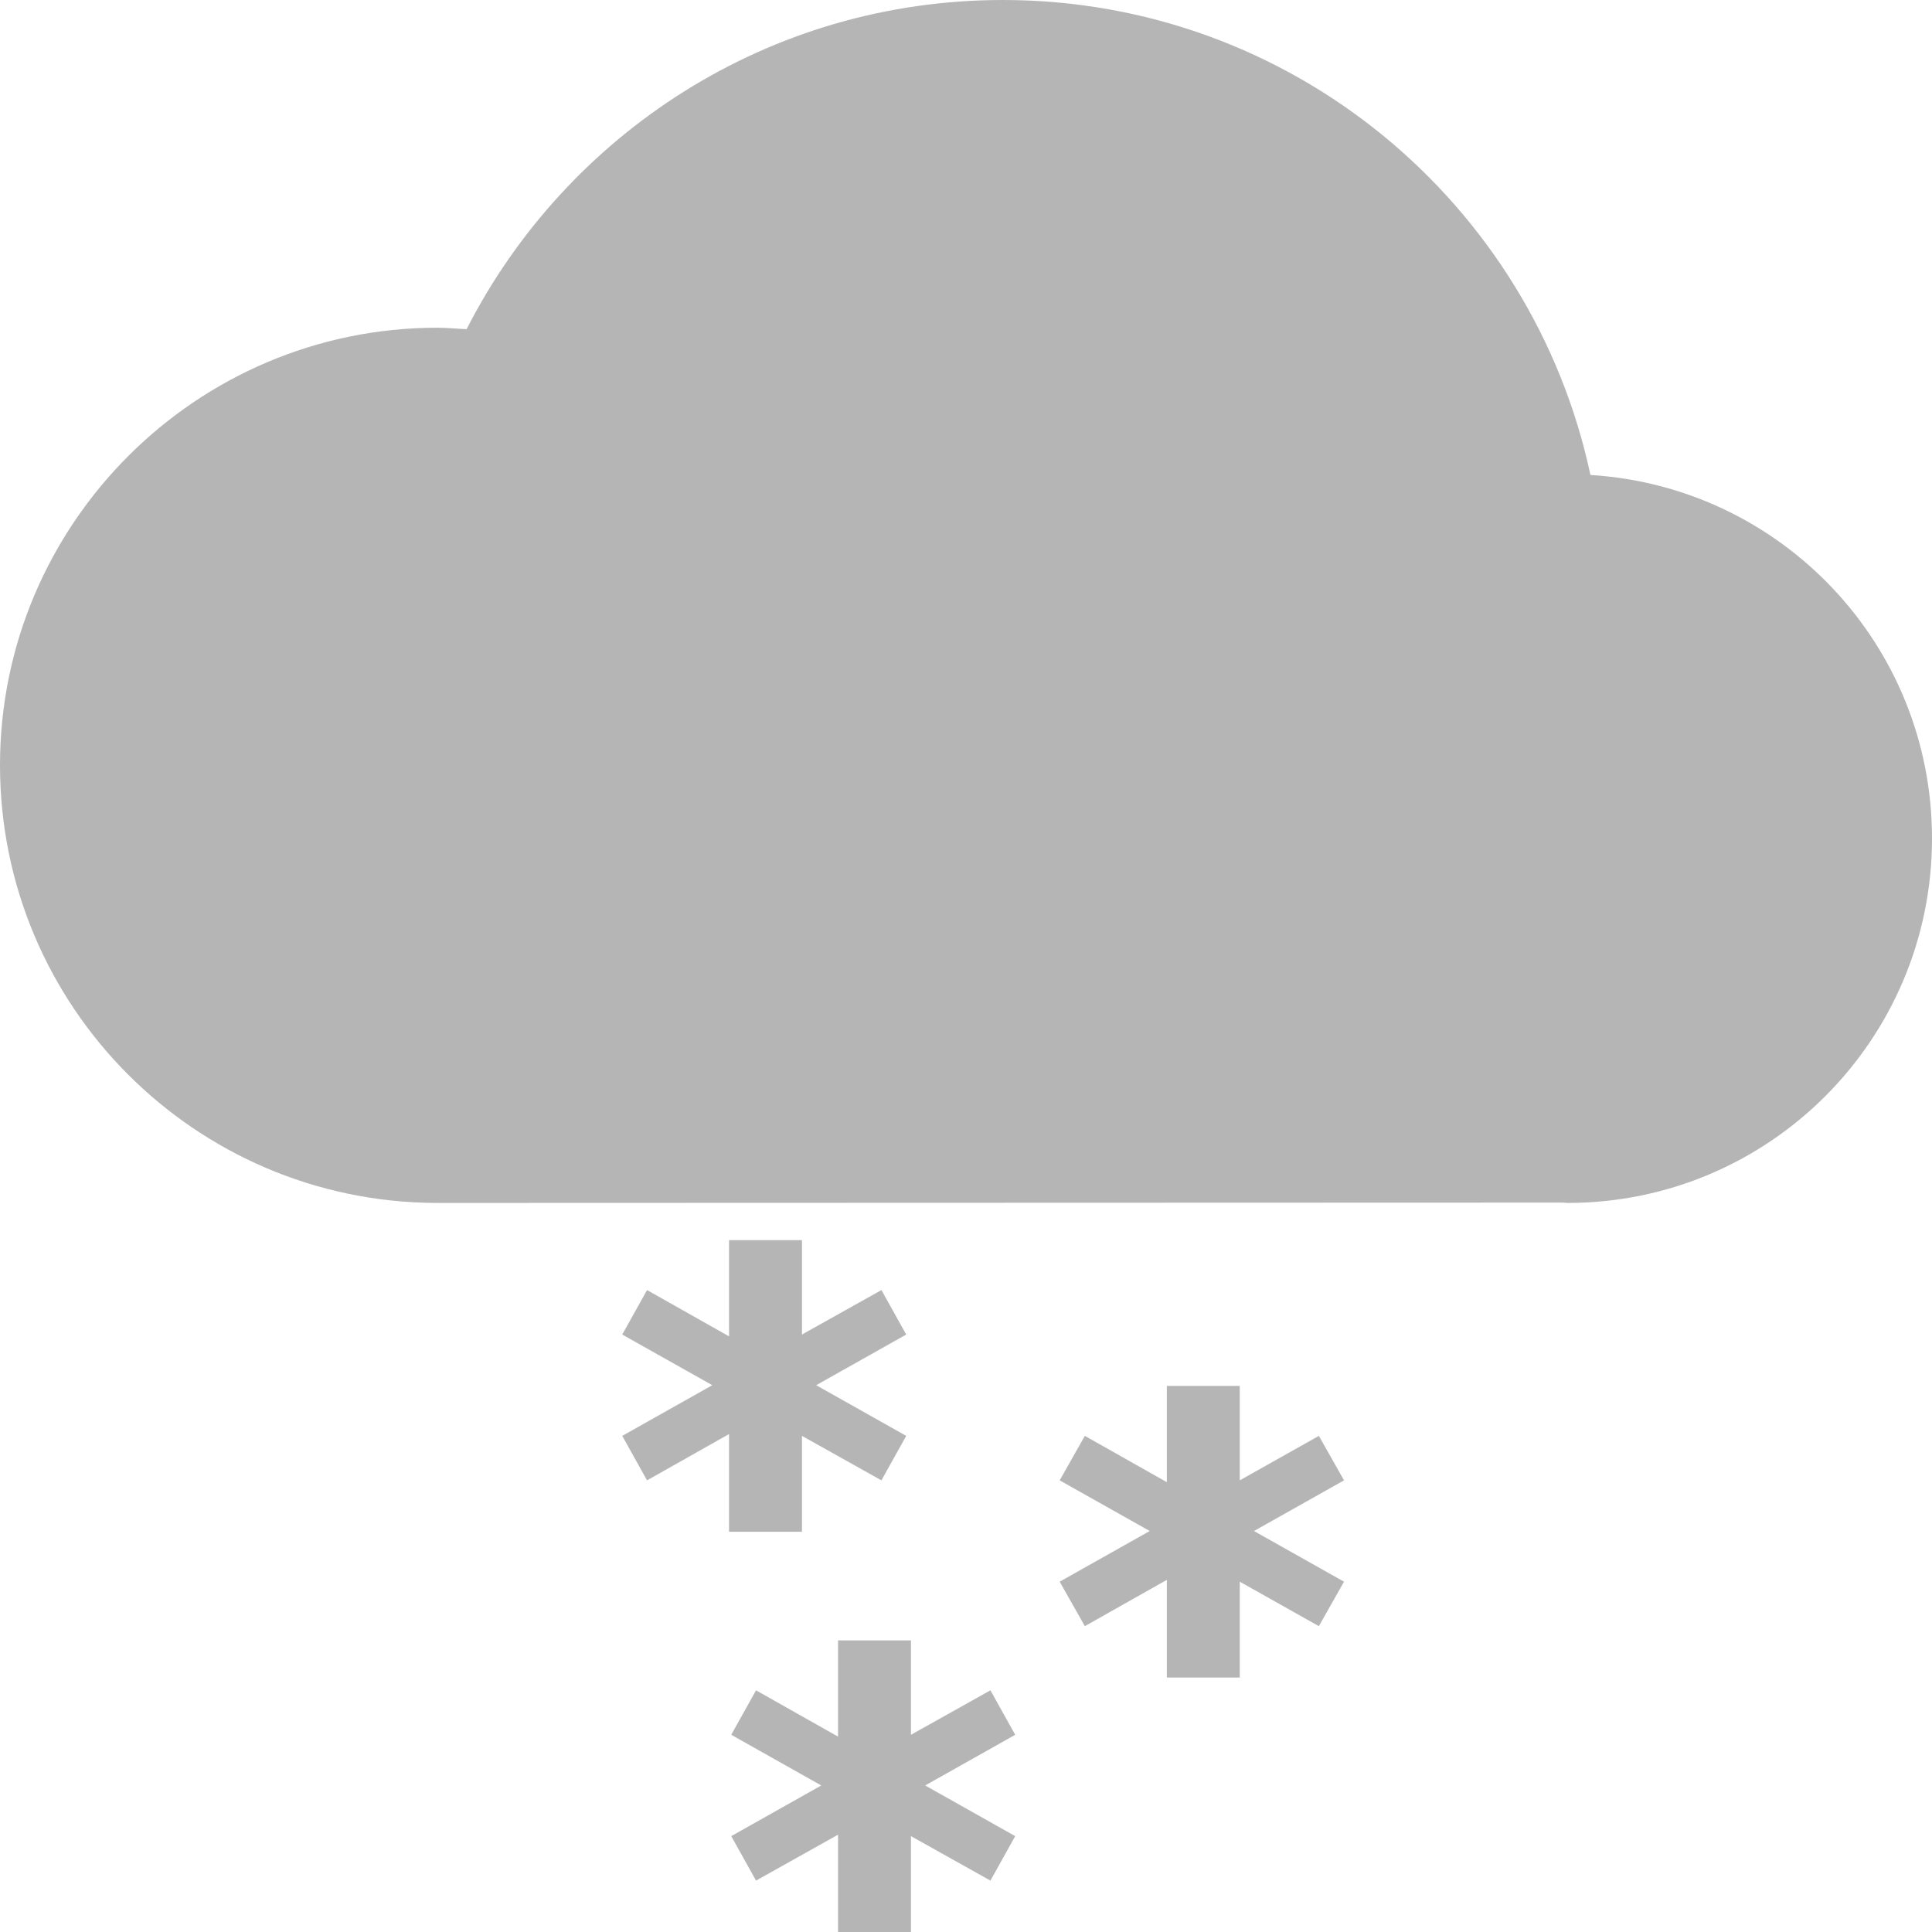 <?xml version="1.0" encoding="UTF-8"?>
<svg id="Layer_2" data-name="Layer 2" xmlns="http://www.w3.org/2000/svg" viewBox="0 0 53 53">
  <defs>
    <style>
      .cls-1 {
        fill: #b5b5b5;
        stroke-width: 0px;
      }
    </style>
  </defs>
  <g id="Layer_1-2" data-name="Layer 1">
    <g>
      <path class="cls-1" d="M53,23c0,5.52-4.47,10-10,10-.04,0-.09-.01-.13-.01h0s-30.93.01-30.93.01h0c-6.6-.04-11.94-5.4-11.94-12.01s5.38-12,12-12c.27,0,.54.03.8.04C15.53,3.68,21.08,0,27.51,0c7.92,0,14.53,5.58,16.12,13.03,5.23.32,9.37,4.65,9.37,9.97Z"/>
      <polygon class="cls-1" points="22 42.02 22 39.39 24.18 40.61 24.86 39.39 22.39 38 24.86 36.61 24.18 35.39 22 36.61 22 34.02 20 34.02 20 36.66 17.75 35.39 17.07 36.61 19.54 38 17.07 39.39 17.75 40.61 20 39.34 20 42.02 22 42.02"/>
      <polygon class="cls-1" points="27.17 46.37 24.99 47.59 24.99 45 22.99 45 22.99 47.64 20.74 46.37 20.06 47.59 22.53 48.98 20.06 50.37 20.74 51.59 22.99 50.33 22.99 53 24.99 53 24.99 50.37 27.17 51.59 27.85 50.37 25.38 48.98 27.85 47.59 27.17 46.37"/>
      <polygon class="cls-1" points="36.18 39.39 34.01 40.61 34.01 38.02 32.01 38.02 32.01 40.66 29.76 39.39 29.07 40.61 31.54 42 29.07 43.39 29.76 44.61 32.01 43.34 32.01 46.02 34.01 46.02 34.01 43.39 36.18 44.61 36.87 43.39 34.4 42 36.87 40.61 36.18 39.39"/>
    </g>
  </g>
</svg>